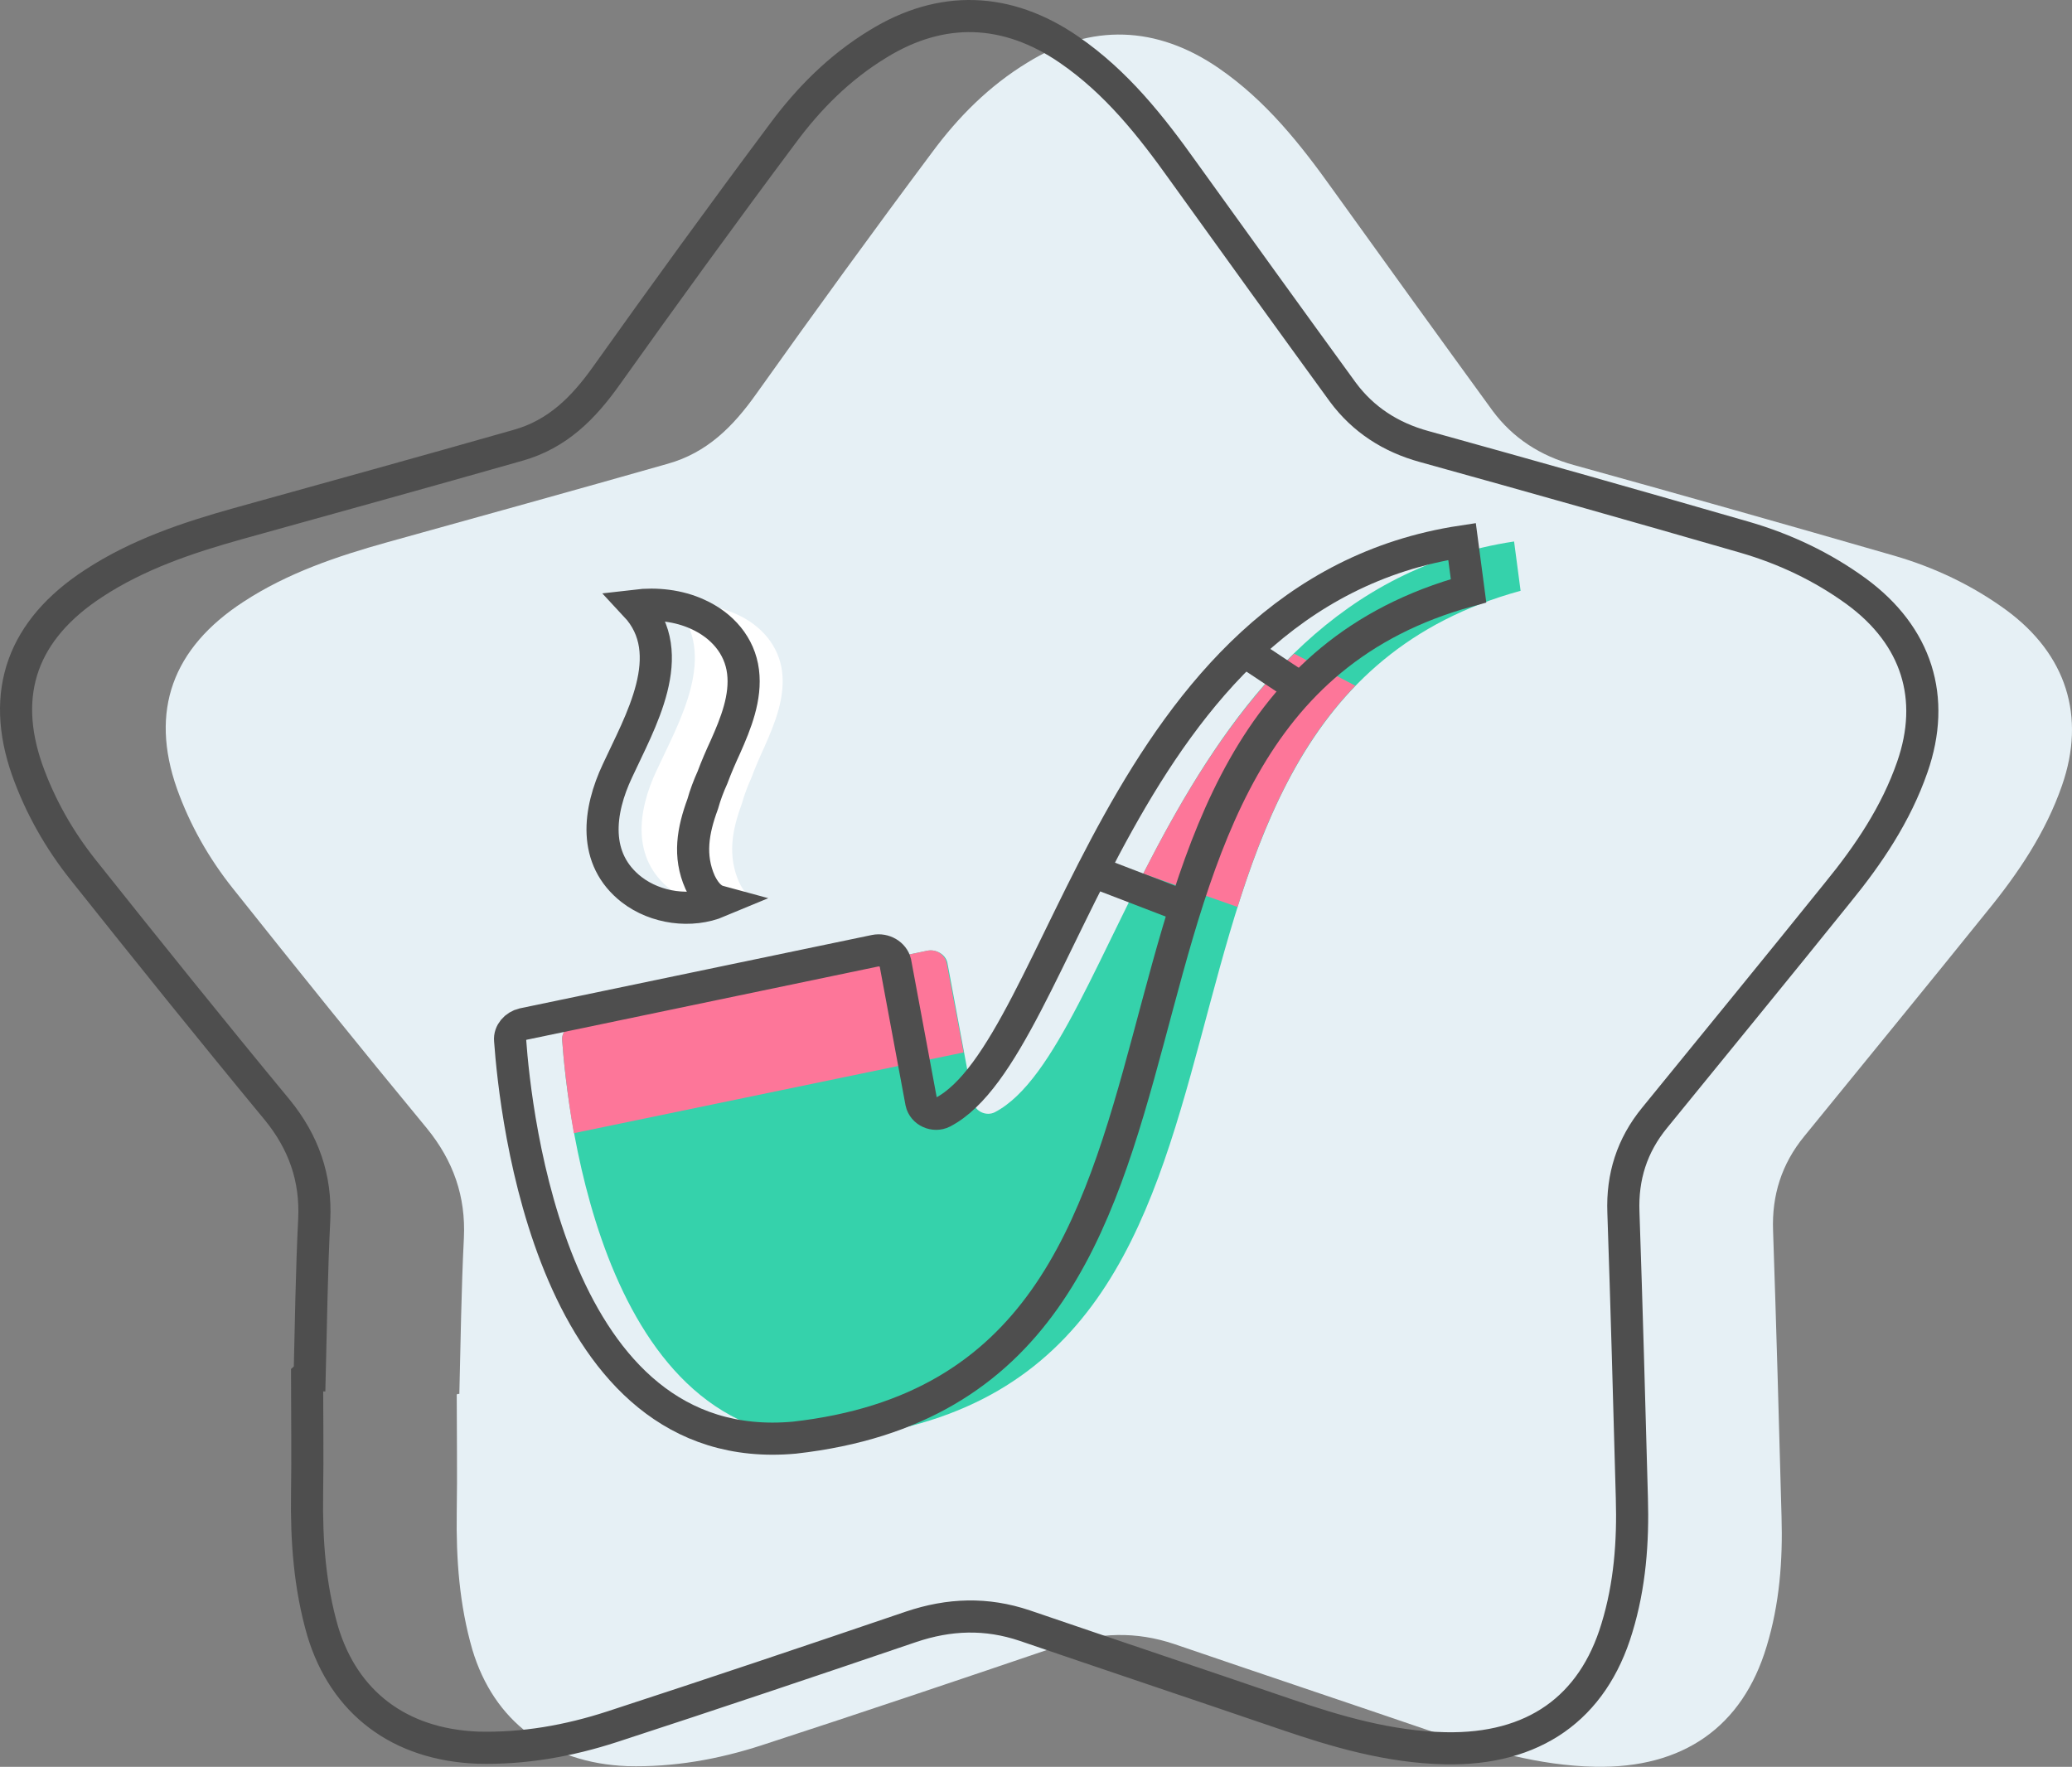 <?xml version="1.0" encoding="UTF-8"?>
<svg width="129px" height="110px" viewBox="0 0 129 110" version="1.1" xmlns="http://www.w3.org/2000/svg" xmlns:xlink="http://www.w3.org/1999/xlink">
    <rect x="0" y="0" width="129" height="110" fill="#808080" stroke="none"/>
    <title>Group 30</title>
    <g id="Page-1" stroke="none" stroke-width="1" fill="none" fill-rule="evenodd">
        <g id="Group-30" transform="translate(1, 1)">
            <g id="Group">
                <g id="Path">
                    <path d="M27.598,85.781 C27.679,82.558 27.719,79.296 27.881,76.073 C28.003,73.502 27.233,71.276 25.572,69.243 C21.481,64.293 17.47,59.304 13.5,54.316 C12.001,52.436 10.826,50.363 10.016,48.099 C8.315,43.265 9.732,39.351 14.148,36.473 C16.903,34.669 19.982,33.633 23.142,32.751 C28.935,31.139 34.768,29.527 40.561,27.877 C43.032,27.187 44.653,25.537 46.071,23.541 C49.676,18.476 53.322,13.449 57.049,8.461 C58.669,6.274 60.573,4.355 62.964,2.897 C66.934,0.441 71.025,0.595 74.874,3.242 C77.831,5.276 79.978,8 82.004,10.84 C85.285,15.406 88.607,20.011 91.929,24.577 C93.185,26.266 94.886,27.378 96.993,27.954 C103.636,29.796 110.28,31.676 116.924,33.595 C119.436,34.324 121.785,35.437 123.892,36.972 C127.659,39.734 128.875,43.61 127.376,47.908 C126.363,50.824 124.662,53.356 122.717,55.736 C118.949,60.417 115.141,65.06 111.333,69.741 C109.916,71.468 109.308,73.425 109.389,75.612 C109.592,81.56 109.754,87.469 109.916,93.417 C109.997,96.142 109.794,98.866 108.984,101.514 C107.485,106.502 103.798,109.111 98.289,108.996 C94.805,108.92 91.524,107.96 88.283,106.847 C82.895,105.006 77.507,103.202 72.119,101.36 C69.729,100.554 67.42,100.631 65.03,101.437 C58.831,103.547 52.674,105.62 46.435,107.653 C43.721,108.536 40.926,109.035 38.049,108.958 C33.188,108.766 29.745,106.157 28.408,101.706 C27.598,98.904 27.395,96.065 27.436,93.187 C27.476,90.731 27.436,88.275 27.436,85.819 C27.476,85.781 27.557,85.781 27.598,85.781 Z" fill="#E6F0F5" fill-rule="nonzero"></path>
                    <path d="M18.28,84.63 C18.361,81.407 18.402,78.145 18.564,74.922 C18.685,72.351 17.916,70.125 16.255,68.091 C12.163,63.141 8.153,58.153 4.182,53.165 C2.684,51.284 1.509,49.212 0.699,46.948 C-1.003,42.113 0.415,38.199 4.831,35.321 C7.585,33.518 10.664,32.482 13.824,31.599 C19.617,29.988 25.451,28.376 31.244,26.726 C33.715,26.035 35.335,24.385 36.753,22.39 C40.359,17.325 44.005,12.298 47.732,7.31 C49.352,5.122 51.256,3.204 53.646,1.746 C57.616,-0.71 61.708,-0.557 65.556,2.091 C68.514,4.125 70.661,6.849 72.686,9.689 C75.968,14.255 79.289,18.86 82.611,23.426 C83.867,25.114 85.569,26.227 87.675,26.803 C94.319,28.645 100.963,30.525 107.606,32.444 C110.118,33.173 112.468,34.285 114.574,35.82 C118.342,38.583 119.557,42.459 118.058,46.756 C117.045,49.673 115.344,52.205 113.4,54.584 C109.632,59.266 105.824,63.909 102.016,68.59 C100.598,70.317 99.99,72.274 100.071,74.461 C100.274,80.409 100.436,86.318 100.598,92.266 C100.679,94.99 100.477,97.715 99.666,100.363 C98.167,105.351 94.481,107.96 88.972,107.845 C85.488,107.768 82.206,106.809 78.965,105.696 C73.577,103.854 68.189,102.051 62.802,100.209 C60.411,99.403 58.102,99.48 55.712,100.286 C49.514,102.396 43.356,104.468 37.118,106.502 C34.404,107.385 31.608,107.884 28.732,107.807 C23.871,107.615 20.427,105.006 19.09,100.554 C18.28,97.753 18.078,94.914 18.118,92.036 C18.159,89.58 18.118,87.124 18.118,84.668 C18.159,84.63 18.24,84.63 18.28,84.63 Z" stroke="#4E4E4E" stroke-width="2"></path>
                </g>
                <g transform="translate(33.995, 32.712)" fill-rule="nonzero" id="Path">
                    <path d="M22.73,25.479 L0.813,30.046 C0.327,30.161 -0.037,30.583 0.003,31.043 C0.327,35.571 2.596,57.175 17.706,55.793 C48.373,52.34 31.804,10.706 59.675,3.07 L59.27,0 C37.719,3.262 34.518,31.58 26.943,35.533 C26.416,35.801 25.727,35.494 25.606,34.919 L23.985,26.208 C23.864,25.709 23.297,25.364 22.73,25.479 Z" fill="#35D2AB"></path>
                    <g transform="translate(-0, 6.984)" fill="#FD7699">
                        <path d="M24.998,24.827 L23.945,19.263 C23.823,18.726 23.297,18.38 22.73,18.495 L0.813,23.062 C0.327,23.177 -0.037,23.599 0.003,24.059 C0.084,25.172 0.287,27.283 0.732,29.854 L24.998,24.827 Z"></path>
                        <path d="M45.578,-4.36242775e-14 C41.527,3.952 38.61,8.941 36.179,13.699 L42.053,15.771 C43.674,10.591 45.78,5.717 49.386,1.995 L45.578,-4.36242775e-14 Z"></path>
                    </g>
                </g>
                <path d="M53.484,58.191 L31.568,62.758 C31.082,62.873 30.717,63.295 30.758,63.755 C31.082,68.283 33.35,89.887 48.461,88.506 C79.127,85.052 62.558,43.418 90.43,35.782 L90.025,32.712 C68.473,35.974 65.273,64.293 57.697,68.245 C57.171,68.514 56.482,68.207 56.36,67.631 L54.74,58.92 C54.618,58.422 54.051,58.076 53.484,58.191 Z" id="Path" stroke="#4E4E4E" stroke-width="2"></path>
                <line x1="76.494" y1="39.542" x2="80.019" y2="41.883" id="Path" stroke="#4E4E4E" stroke-width="2"></line>
                <line x1="67.015" y1="53.241" x2="72.808" y2="55.467" id="Path" stroke="#4E4E4E" stroke-width="2"></line>
            </g>
            <path d="M45.787,47.409 C46.03,46.756 46.314,46.104 46.597,45.49 C47.245,44.032 47.894,42.42 47.691,40.809 C47.488,39.197 46.395,37.931 44.855,37.24 C43.68,36.703 42.303,36.549 41.007,36.703 C43.802,39.696 41.25,43.994 39.872,46.987 C38.698,49.481 38.293,52.474 40.764,54.393 C42.263,55.544 44.45,55.851 46.192,55.122 C45.625,54.968 45.26,54.431 45.017,53.932 C44.288,52.282 44.572,50.709 45.179,49.059 C45.341,48.483 45.544,47.946 45.787,47.409 Z" id="Path" fill="#FFFFFF" fill-rule="nonzero"></path>
            <path d="M43.356,47.409 C43.599,46.756 43.883,46.104 44.167,45.49 C44.815,44.032 45.463,42.42 45.26,40.809 C45.058,39.197 43.964,37.931 42.425,37.24 C41.25,36.703 39.872,36.549 38.576,36.703 C41.371,39.696 38.819,43.994 37.442,46.987 C36.267,49.481 35.862,52.474 38.333,54.393 C39.832,55.544 42.02,55.851 43.761,55.122 C43.194,54.968 42.83,54.431 42.587,53.932 C41.857,52.282 42.141,50.709 42.749,49.059 C42.911,48.483 43.113,47.946 43.356,47.409 Z" id="Path" stroke="#4E4E4E" stroke-width="2"></path>
        </g>
    </g>
</svg>
